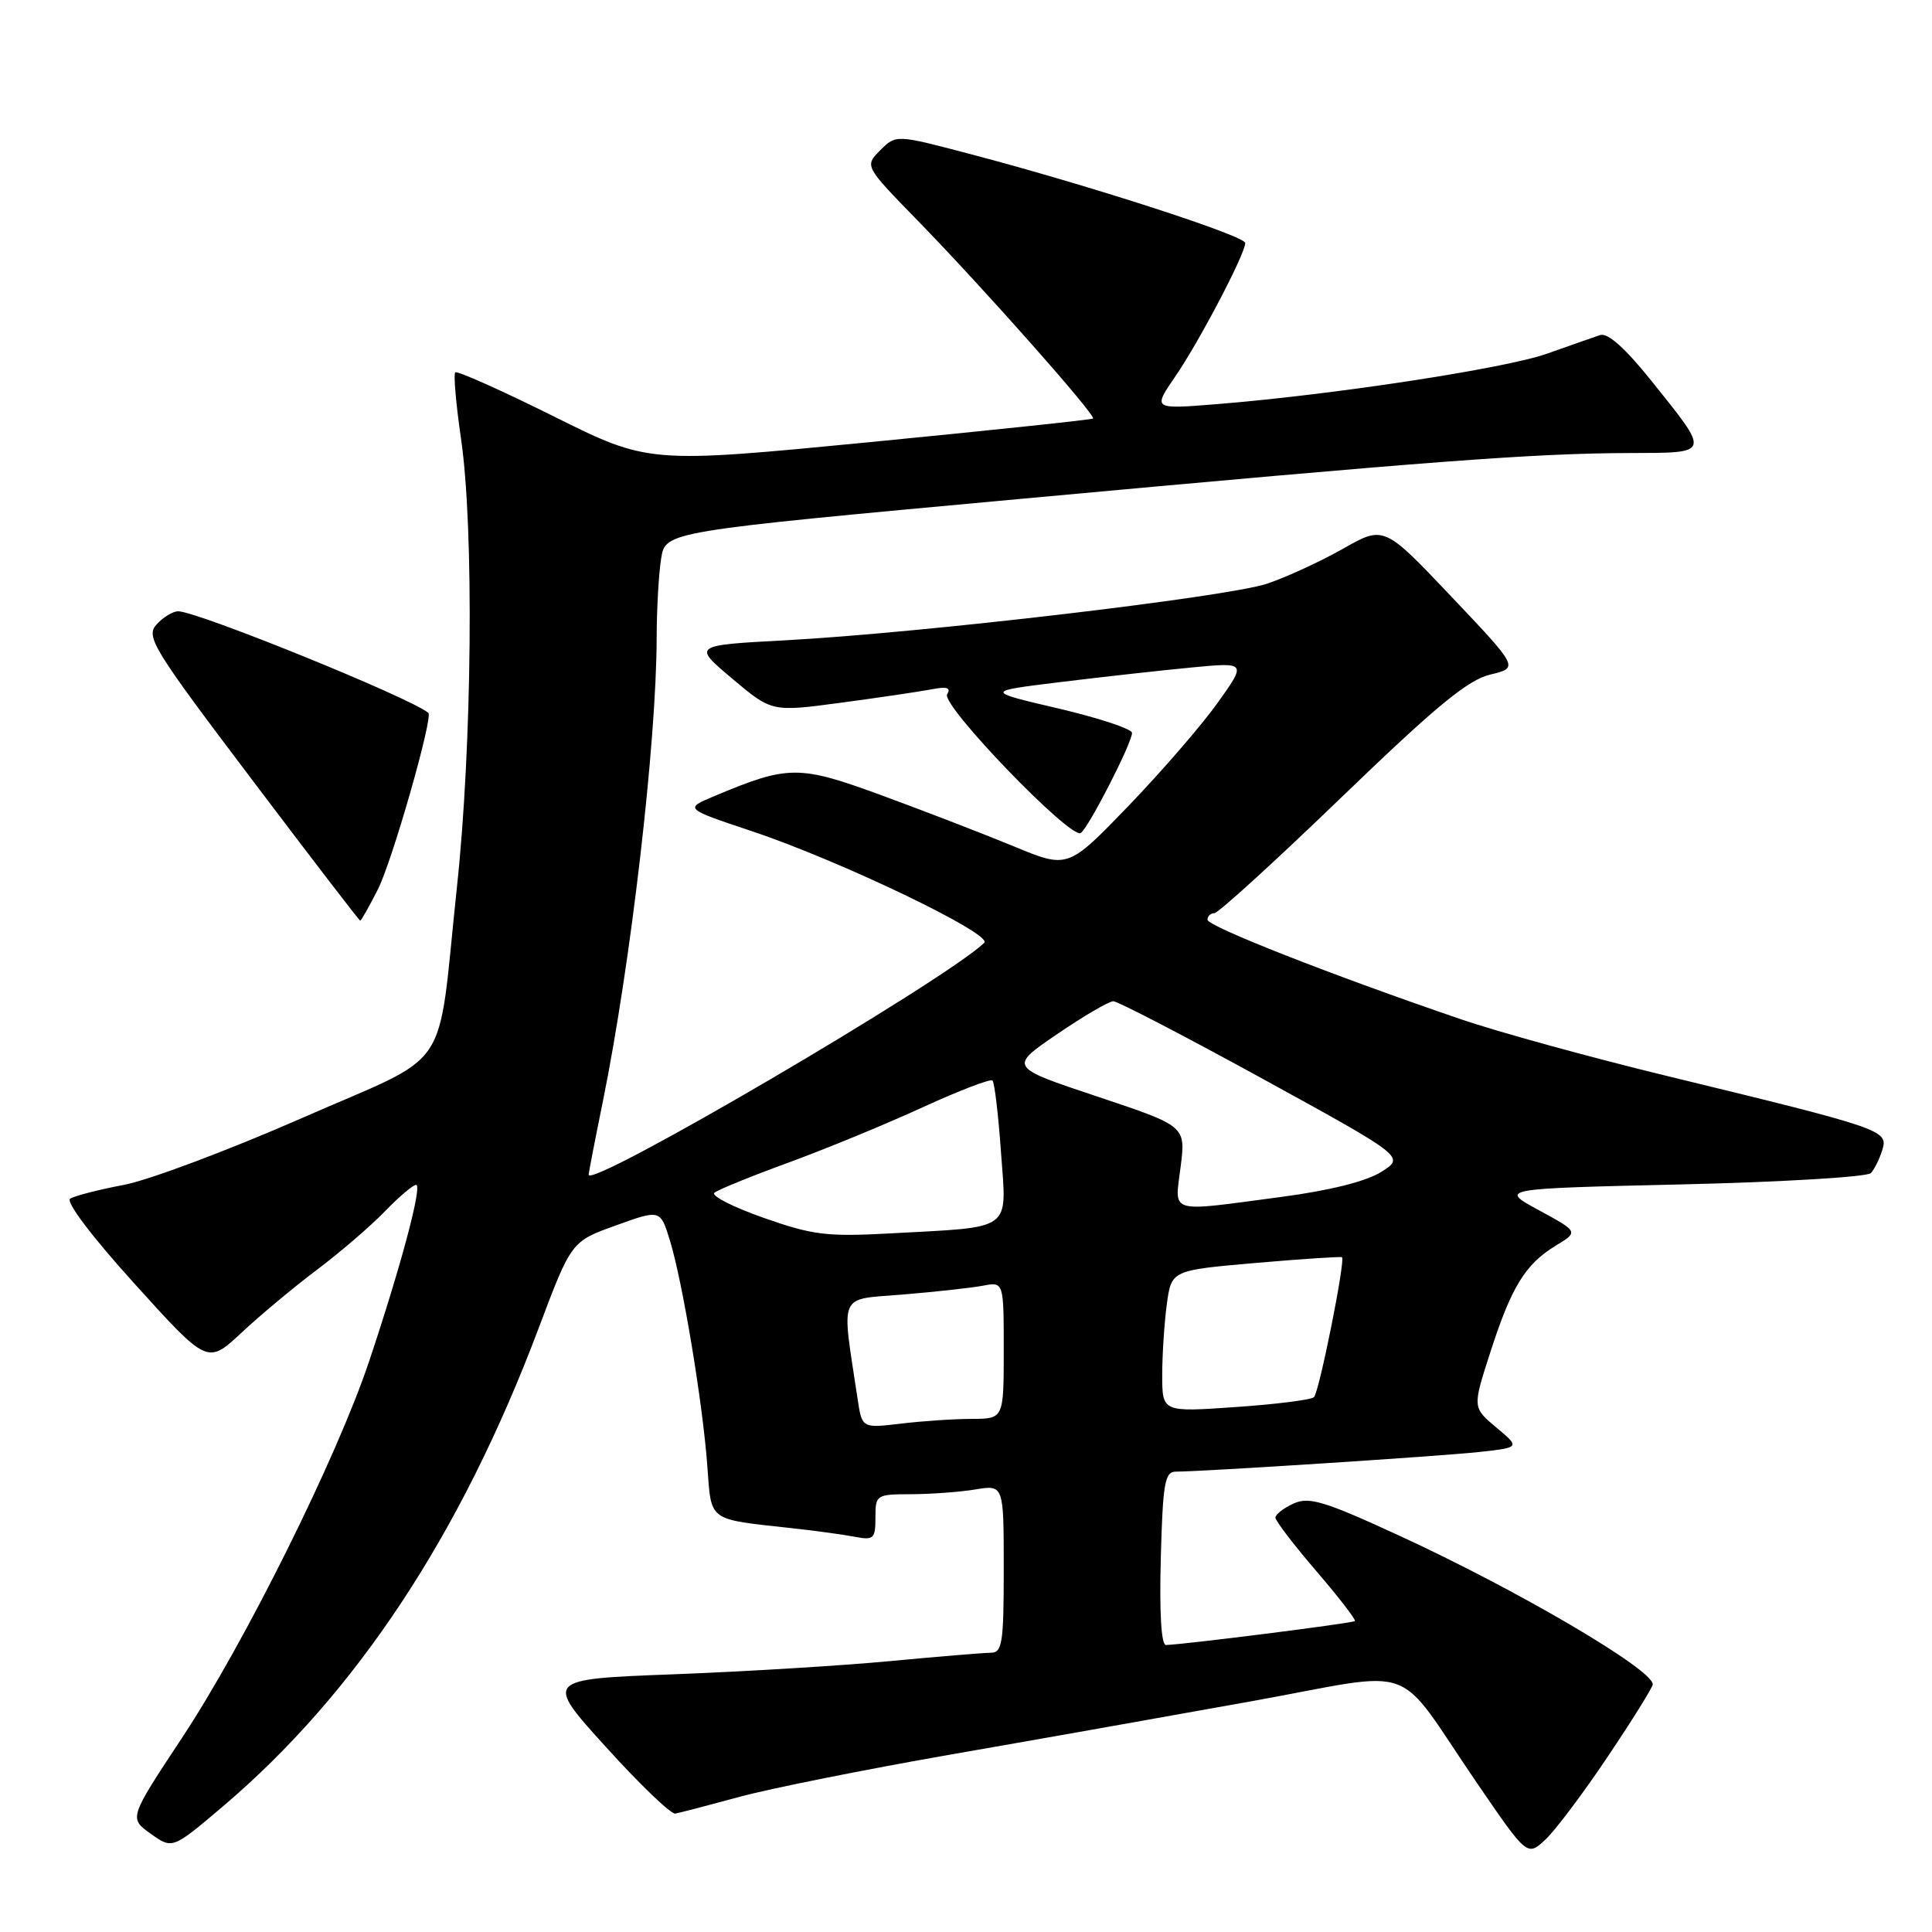 <?xml version="1.0" encoding="UTF-8" standalone="no"?>
<!DOCTYPE svg PUBLIC "-//W3C//DTD SVG 1.1//EN" "http://www.w3.org/Graphics/SVG/1.1/DTD/svg11.dtd" >
<svg xmlns="http://www.w3.org/2000/svg" xmlns:xlink="http://www.w3.org/1999/xlink" version="1.1" viewBox="0 0 256 256">
 <g >
 <path fill="currentColor"
d=" M 213.09 232.68 C 216.34 227.84 219.00 223.56 219.00 223.18 C 219.00 221.21 201.00 210.65 185.41 203.48 C 175.47 198.90 173.45 198.29 171.40 199.23 C 170.08 199.83 169.00 200.67 169.00 201.09 C 169.00 201.52 171.44 204.71 174.42 208.18 C 177.40 211.65 179.70 214.63 179.53 214.80 C 179.25 215.08 157.08 217.89 154.50 217.97 C 153.87 217.99 153.62 213.73 153.81 206.50 C 154.08 196.49 154.34 195.00 155.81 195.00 C 159.42 194.99 190.79 192.96 195.97 192.40 C 201.43 191.80 201.43 191.80 198.27 189.15 C 195.11 186.50 195.11 186.50 197.46 179.23 C 200.26 170.52 202.11 167.51 206.14 165.06 C 209.17 163.22 209.17 163.22 203.91 160.36 C 198.65 157.50 198.65 157.50 222.84 156.94 C 236.14 156.63 247.42 155.95 247.90 155.44 C 248.38 154.92 249.07 153.52 249.43 152.33 C 250.20 149.76 249.48 149.52 221.00 142.60 C 210.82 140.13 198.46 136.73 193.53 135.04 C 176.57 129.25 160.00 122.74 160.00 121.87 C 160.00 121.39 160.41 121.00 160.91 121.00 C 161.42 121.00 169.00 114.09 177.77 105.63 C 190.29 93.56 194.51 90.08 197.48 89.38 C 201.25 88.48 201.25 88.48 192.32 79.06 C 183.38 69.63 183.38 69.63 177.94 72.72 C 174.95 74.41 170.43 76.49 167.90 77.34 C 162.56 79.12 122.22 83.86 104.13 84.84 C 91.77 85.50 91.77 85.50 97.02 89.92 C 102.27 94.34 102.27 94.34 111.38 93.12 C 116.40 92.45 121.79 91.65 123.38 91.35 C 125.47 90.94 126.05 91.11 125.50 92.00 C 124.64 93.38 141.83 111.22 143.20 110.38 C 144.21 109.75 150.00 98.46 150.00 97.11 C 150.00 96.59 145.61 95.14 140.25 93.88 C 130.50 91.60 130.50 91.60 140.50 90.38 C 146.00 89.70 153.80 88.84 157.84 88.45 C 165.18 87.75 165.18 87.75 161.35 93.12 C 159.24 96.08 153.91 102.24 149.51 106.81 C 141.50 115.11 141.50 115.11 134.37 112.16 C 130.45 110.54 122.62 107.52 116.97 105.44 C 105.83 101.35 104.50 101.35 94.60 105.51 C 90.70 107.15 90.70 107.15 99.60 110.13 C 111.32 114.04 131.62 123.79 130.42 124.93 C 125.02 130.06 78.00 157.62 78.00 155.65 C 78.00 155.41 78.85 151.01 79.90 145.86 C 83.59 127.64 86.99 98.36 87.01 84.50 C 87.02 80.65 87.29 75.91 87.61 73.97 C 88.19 70.43 88.19 70.43 134.85 66.14 C 189.61 61.10 203.21 60.07 215.86 60.03 C 226.78 59.99 226.69 60.29 218.81 50.45 C 215.34 46.12 213.03 44.06 212.02 44.40 C 211.19 44.68 208.03 45.78 205.00 46.86 C 199.44 48.83 176.52 52.33 161.12 53.56 C 152.75 54.23 152.75 54.23 155.74 49.87 C 158.93 45.22 165.00 33.63 165.00 32.20 C 165.00 31.25 144.23 24.53 128.62 20.43 C 118.73 17.82 118.73 17.82 116.64 19.91 C 114.55 22.00 114.55 22.00 121.62 29.25 C 130.37 38.23 145.28 55.07 144.83 55.46 C 144.65 55.61 131.32 57.02 115.22 58.59 C 85.94 61.43 85.94 61.43 73.35 55.16 C 66.43 51.72 60.57 49.10 60.32 49.34 C 60.08 49.59 60.42 53.55 61.09 58.15 C 62.82 70.02 62.56 98.75 60.55 117.50 C 57.84 142.87 60.28 139.24 39.96 148.17 C 30.36 152.38 19.77 156.36 16.43 157.00 C 13.09 157.63 9.88 158.46 9.30 158.83 C 8.67 159.22 12.19 163.88 17.87 170.15 C 27.50 180.79 27.50 180.79 32.00 176.59 C 34.48 174.27 38.98 170.52 42.00 168.25 C 45.02 165.98 49.05 162.52 50.95 160.56 C 52.84 158.60 54.73 157.00 55.13 157.00 C 56.01 157.00 53.11 167.84 48.87 180.50 C 44.58 193.25 32.47 217.62 24.16 230.21 C 17.08 240.92 17.08 240.92 19.97 242.98 C 22.85 245.03 22.85 245.03 29.51 239.38 C 47.18 224.39 61.08 203.34 71.37 176.00 C 75.70 164.50 75.70 164.50 81.60 162.38 C 87.50 160.25 87.50 160.25 88.77 164.38 C 90.44 169.82 93.10 185.81 93.72 194.19 C 94.28 201.71 93.65 201.25 105.00 202.50 C 108.03 202.83 111.74 203.34 113.25 203.63 C 115.77 204.11 116.00 203.90 116.00 201.08 C 116.00 198.07 116.11 198.00 120.75 197.99 C 123.36 197.98 127.19 197.70 129.25 197.36 C 133.00 196.74 133.00 196.74 133.00 207.87 C 133.00 217.80 132.81 219.00 131.25 219.00 C 130.29 219.01 124.33 219.50 118.00 220.10 C 111.67 220.70 98.77 221.49 89.32 221.85 C 72.14 222.50 72.14 222.50 80.30 231.50 C 84.78 236.45 88.91 240.41 89.48 240.31 C 90.04 240.21 93.88 239.21 98.00 238.09 C 102.12 236.97 114.72 234.45 126.00 232.48 C 137.28 230.52 155.26 227.33 165.96 225.40 C 188.46 221.34 184.53 219.91 195.70 236.25 C 202.37 246.00 202.37 246.00 204.78 243.75 C 206.10 242.51 209.85 237.53 213.09 232.68 Z  M 50.07 117.85 C 51.95 114.18 57.42 95.03 56.76 94.46 C 54.42 92.48 26.15 81.00 23.61 81.00 C 22.90 81.00 21.60 81.79 20.74 82.75 C 19.29 84.37 20.21 85.88 33.34 103.24 C 41.13 113.55 47.60 121.99 47.73 121.99 C 47.86 122.00 48.91 120.13 50.07 117.85 Z  M 113.64 185.38 C 111.48 171.02 110.94 172.26 119.65 171.53 C 123.97 171.17 128.74 170.65 130.25 170.36 C 133.00 169.84 133.00 169.84 133.00 178.92 C 133.00 188.00 133.00 188.00 128.75 188.01 C 126.41 188.01 122.19 188.30 119.36 188.64 C 114.22 189.25 114.22 189.25 113.64 185.38 Z  M 154.00 182.20 C 154.00 179.49 154.28 175.26 154.61 172.80 C 155.23 168.32 155.23 168.32 166.36 167.35 C 172.49 166.82 177.64 166.48 177.82 166.59 C 178.31 166.92 174.81 184.41 174.11 185.13 C 173.77 185.48 169.11 186.07 163.75 186.44 C 154.00 187.12 154.00 187.12 154.00 182.20 Z  M 101.16 161.36 C 97.13 159.94 94.20 158.45 94.66 158.05 C 95.12 157.65 99.55 155.85 104.50 154.04 C 109.45 152.23 117.44 148.94 122.26 146.72 C 127.09 144.51 131.25 142.91 131.51 143.18 C 131.78 143.45 132.29 147.74 132.64 152.72 C 133.39 163.28 134.41 162.53 118.00 163.43 C 109.55 163.89 107.69 163.66 101.16 161.36 Z  M 156.44 154.60 C 157.12 149.21 157.12 149.21 145.40 145.30 C 133.68 141.39 133.68 141.39 140.07 137.03 C 143.59 134.63 146.94 132.67 147.52 132.67 C 148.10 132.67 157.03 137.31 167.37 142.98 C 186.16 153.30 186.16 153.30 183.03 155.28 C 181.03 156.54 176.22 157.75 169.70 158.61 C 154.59 160.61 155.65 160.93 156.44 154.60 Z "/>
</g>
</svg>